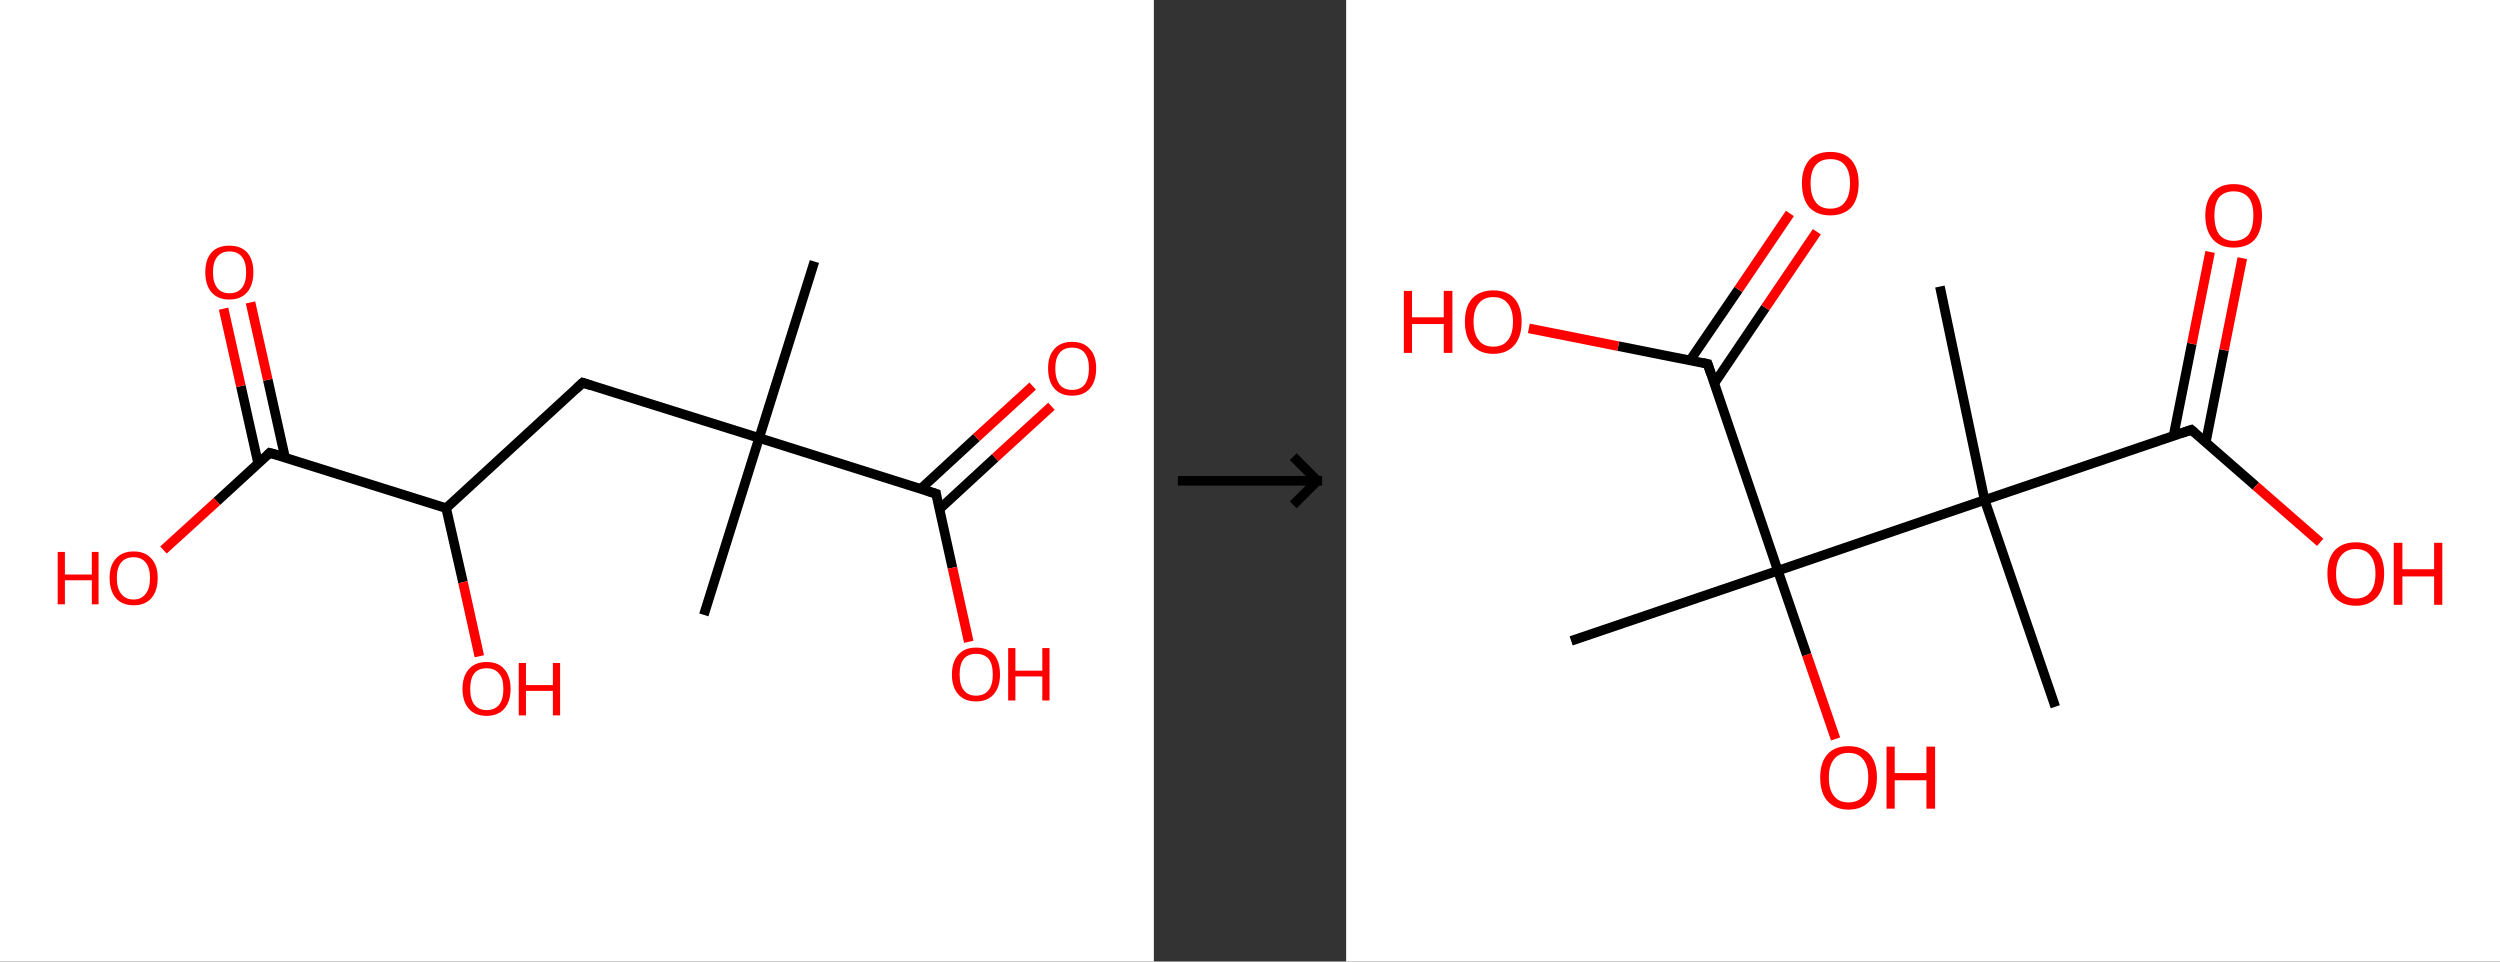 <?xml version='1.0' encoding='ASCII' standalone='yes'?>
<svg xmlns="http://www.w3.org/2000/svg" xmlns:xlink="http://www.w3.org/1999/xlink" version="1.1" width="520.0px" viewBox="0 0 520.0 200.0" height="200.0px">
  <rect x="0" y="0" width="520.0" height="200.0" fill="#333333" stroke="none"/>
  <g>
    <g transform="translate(0, 0) scale(1 1) "><!-- END OF HEADER -->
<rect style="opacity:1.0;fill:#FFFFFF;stroke:none" width="240.0" height="200.0" x="0.0" y="0.0"> </rect>
<path class="bond-0 atom-0 atom-1" d="M 169.4,54.4 L 157.9,91.1" style="fill:none;fill-rule:evenodd;stroke:#000000;stroke-width:2.0px;stroke-linecap:butt;stroke-linejoin:miter;stroke-opacity:1"/>
<path class="bond-1 atom-1 atom-2" d="M 157.9,91.1 L 146.4,127.9" style="fill:none;fill-rule:evenodd;stroke:#000000;stroke-width:2.0px;stroke-linecap:butt;stroke-linejoin:miter;stroke-opacity:1"/>
<path class="bond-2 atom-1 atom-3" d="M 157.9,91.1 L 121.2,79.6" style="fill:none;fill-rule:evenodd;stroke:#000000;stroke-width:2.0px;stroke-linecap:butt;stroke-linejoin:miter;stroke-opacity:1"/>
<path class="bond-3 atom-3 atom-4" d="M 121.2,79.6 L 92.8,105.7" style="fill:none;fill-rule:evenodd;stroke:#000000;stroke-width:2.0px;stroke-linecap:butt;stroke-linejoin:miter;stroke-opacity:1"/>
<path class="bond-4 atom-4 atom-5" d="M 92.8,105.7 L 96.3,121.1" style="fill:none;fill-rule:evenodd;stroke:#000000;stroke-width:2.0px;stroke-linecap:butt;stroke-linejoin:miter;stroke-opacity:1"/>
<path class="bond-4 atom-4 atom-5" d="M 96.3,121.1 L 99.7,136.5" style="fill:none;fill-rule:evenodd;stroke:#FF0000;stroke-width:2.0px;stroke-linecap:butt;stroke-linejoin:miter;stroke-opacity:1"/>
<path class="bond-5 atom-4 atom-6" d="M 92.8,105.7 L 56.1,94.2" style="fill:none;fill-rule:evenodd;stroke:#000000;stroke-width:2.0px;stroke-linecap:butt;stroke-linejoin:miter;stroke-opacity:1"/>
<path class="bond-6 atom-6 atom-7" d="M 59.3,95.2 L 55.7,79.0" style="fill:none;fill-rule:evenodd;stroke:#000000;stroke-width:2.0px;stroke-linecap:butt;stroke-linejoin:miter;stroke-opacity:1"/>
<path class="bond-6 atom-6 atom-7" d="M 55.7,79.0 L 52.1,62.9" style="fill:none;fill-rule:evenodd;stroke:#FF0000;stroke-width:2.0px;stroke-linecap:butt;stroke-linejoin:miter;stroke-opacity:1"/>
<path class="bond-6 atom-6 atom-7" d="M 53.7,96.4 L 50.1,80.3" style="fill:none;fill-rule:evenodd;stroke:#000000;stroke-width:2.0px;stroke-linecap:butt;stroke-linejoin:miter;stroke-opacity:1"/>
<path class="bond-6 atom-6 atom-7" d="M 50.1,80.3 L 46.5,64.2" style="fill:none;fill-rule:evenodd;stroke:#FF0000;stroke-width:2.0px;stroke-linecap:butt;stroke-linejoin:miter;stroke-opacity:1"/>
<path class="bond-7 atom-6 atom-8" d="M 56.1,94.2 L 45.1,104.3" style="fill:none;fill-rule:evenodd;stroke:#000000;stroke-width:2.0px;stroke-linecap:butt;stroke-linejoin:miter;stroke-opacity:1"/>
<path class="bond-7 atom-6 atom-8" d="M 45.1,104.3 L 34.0,114.4" style="fill:none;fill-rule:evenodd;stroke:#FF0000;stroke-width:2.0px;stroke-linecap:butt;stroke-linejoin:miter;stroke-opacity:1"/>
<path class="bond-8 atom-1 atom-9" d="M 157.9,91.1 L 194.7,102.7" style="fill:none;fill-rule:evenodd;stroke:#000000;stroke-width:2.0px;stroke-linecap:butt;stroke-linejoin:miter;stroke-opacity:1"/>
<path class="bond-9 atom-9 atom-10" d="M 195.4,105.9 L 207.0,95.2" style="fill:none;fill-rule:evenodd;stroke:#000000;stroke-width:2.0px;stroke-linecap:butt;stroke-linejoin:miter;stroke-opacity:1"/>
<path class="bond-9 atom-9 atom-10" d="M 207.0,95.2 L 218.7,84.5" style="fill:none;fill-rule:evenodd;stroke:#FF0000;stroke-width:2.0px;stroke-linecap:butt;stroke-linejoin:miter;stroke-opacity:1"/>
<path class="bond-9 atom-9 atom-10" d="M 191.5,101.7 L 203.1,91.0" style="fill:none;fill-rule:evenodd;stroke:#000000;stroke-width:2.0px;stroke-linecap:butt;stroke-linejoin:miter;stroke-opacity:1"/>
<path class="bond-9 atom-9 atom-10" d="M 203.1,91.0 L 214.8,80.3" style="fill:none;fill-rule:evenodd;stroke:#FF0000;stroke-width:2.0px;stroke-linecap:butt;stroke-linejoin:miter;stroke-opacity:1"/>
<path class="bond-10 atom-9 atom-11" d="M 194.7,102.7 L 198.1,118.1" style="fill:none;fill-rule:evenodd;stroke:#000000;stroke-width:2.0px;stroke-linecap:butt;stroke-linejoin:miter;stroke-opacity:1"/>
<path class="bond-10 atom-9 atom-11" d="M 198.1,118.1 L 201.5,133.5" style="fill:none;fill-rule:evenodd;stroke:#FF0000;stroke-width:2.0px;stroke-linecap:butt;stroke-linejoin:miter;stroke-opacity:1"/>
<path d="M 123.0,80.2 L 121.2,79.6 L 119.8,80.9" style="fill:none;stroke:#000000;stroke-width:2.0px;stroke-linecap:butt;stroke-linejoin:miter;stroke-opacity:1;"/>
<path d="M 58.0,94.7 L 56.1,94.2 L 55.6,94.7" style="fill:none;stroke:#000000;stroke-width:2.0px;stroke-linecap:butt;stroke-linejoin:miter;stroke-opacity:1;"/>
<path d="M 192.8,102.1 L 194.7,102.7 L 194.8,103.4" style="fill:none;stroke:#000000;stroke-width:2.0px;stroke-linecap:butt;stroke-linejoin:miter;stroke-opacity:1;"/>
<path class="atom-5" d="M 96.2 143.3 Q 96.2 140.7, 97.5 139.2 Q 98.8 137.7, 101.2 137.7 Q 103.7 137.7, 104.9 139.2 Q 106.2 140.7, 106.2 143.3 Q 106.2 145.9, 104.9 147.4 Q 103.6 148.9, 101.2 148.9 Q 98.8 148.9, 97.5 147.4 Q 96.2 145.9, 96.2 143.3 M 101.2 147.7 Q 102.9 147.7, 103.8 146.6 Q 104.7 145.5, 104.7 143.3 Q 104.7 141.1, 103.8 140.1 Q 102.9 139.0, 101.2 139.0 Q 99.6 139.0, 98.7 140.0 Q 97.8 141.1, 97.8 143.3 Q 97.8 145.5, 98.7 146.6 Q 99.6 147.7, 101.2 147.7 " fill="#FF0000"/>
<path class="atom-5" d="M 107.9 137.9 L 109.4 137.9 L 109.4 142.5 L 115.0 142.5 L 115.0 137.9 L 116.5 137.9 L 116.5 148.8 L 115.0 148.8 L 115.0 143.7 L 109.4 143.7 L 109.4 148.8 L 107.9 148.8 L 107.9 137.9 " fill="#FF0000"/>
<path class="atom-7" d="M 42.7 56.6 Q 42.7 54.0, 44.0 52.5 Q 45.3 51.1, 47.7 51.1 Q 50.1 51.1, 51.4 52.5 Q 52.7 54.0, 52.7 56.6 Q 52.7 59.3, 51.4 60.8 Q 50.1 62.3, 47.7 62.3 Q 45.3 62.3, 44.0 60.8 Q 42.7 59.3, 42.7 56.6 M 47.7 61.0 Q 49.4 61.0, 50.3 59.9 Q 51.2 58.8, 51.2 56.6 Q 51.2 54.5, 50.3 53.4 Q 49.4 52.3, 47.7 52.3 Q 46.1 52.3, 45.2 53.4 Q 44.3 54.5, 44.3 56.6 Q 44.3 58.8, 45.2 59.9 Q 46.1 61.0, 47.7 61.0 " fill="#FF0000"/>
<path class="atom-8" d="M 12.0 114.8 L 13.5 114.8 L 13.5 119.5 L 19.1 119.5 L 19.1 114.8 L 20.5 114.8 L 20.5 125.7 L 19.1 125.7 L 19.1 120.7 L 13.5 120.7 L 13.5 125.7 L 12.0 125.7 L 12.0 114.8 " fill="#FF0000"/>
<path class="atom-8" d="M 22.8 120.2 Q 22.8 117.6, 24.1 116.2 Q 25.4 114.7, 27.8 114.7 Q 30.2 114.7, 31.5 116.2 Q 32.8 117.6, 32.8 120.2 Q 32.8 122.9, 31.5 124.4 Q 30.2 125.9, 27.8 125.9 Q 25.4 125.9, 24.1 124.4 Q 22.8 122.9, 22.8 120.2 M 27.8 124.7 Q 29.4 124.7, 30.3 123.5 Q 31.2 122.4, 31.2 120.2 Q 31.2 118.1, 30.3 117.0 Q 29.4 115.9, 27.8 115.9 Q 26.1 115.9, 25.2 117.0 Q 24.3 118.1, 24.3 120.2 Q 24.3 122.4, 25.2 123.5 Q 26.1 124.7, 27.8 124.7 " fill="#FF0000"/>
<path class="atom-10" d="M 218.0 76.6 Q 218.0 74.0, 219.3 72.6 Q 220.6 71.1, 223.0 71.1 Q 225.4 71.1, 226.7 72.6 Q 228.0 74.0, 228.0 76.6 Q 228.0 79.3, 226.7 80.8 Q 225.4 82.3, 223.0 82.3 Q 220.6 82.3, 219.3 80.8 Q 218.0 79.3, 218.0 76.6 M 223.0 81.1 Q 224.7 81.1, 225.6 80.0 Q 226.5 78.8, 226.5 76.6 Q 226.5 74.5, 225.6 73.4 Q 224.7 72.3, 223.0 72.3 Q 221.3 72.3, 220.4 73.4 Q 219.5 74.5, 219.5 76.6 Q 219.5 78.8, 220.4 80.0 Q 221.3 81.1, 223.0 81.1 " fill="#FF0000"/>
<path class="atom-11" d="M 198.0 140.3 Q 198.0 137.7, 199.3 136.2 Q 200.6 134.7, 203.0 134.7 Q 205.5 134.7, 206.8 136.2 Q 208.0 137.7, 208.0 140.3 Q 208.0 142.9, 206.7 144.4 Q 205.4 145.9, 203.0 145.9 Q 200.6 145.9, 199.3 144.4 Q 198.0 142.9, 198.0 140.3 M 203.0 144.7 Q 204.7 144.7, 205.6 143.6 Q 206.5 142.5, 206.5 140.3 Q 206.5 138.1, 205.6 137.0 Q 204.7 136.0, 203.0 136.0 Q 201.4 136.0, 200.5 137.0 Q 199.6 138.1, 199.6 140.3 Q 199.6 142.5, 200.5 143.6 Q 201.4 144.7, 203.0 144.7 " fill="#FF0000"/>
<path class="atom-11" d="M 209.7 134.8 L 211.2 134.8 L 211.2 139.5 L 216.8 139.5 L 216.8 134.8 L 218.3 134.8 L 218.3 145.7 L 216.8 145.7 L 216.8 140.7 L 211.2 140.7 L 211.2 145.7 L 209.7 145.7 L 209.7 134.8 " fill="#FF0000"/>
</g>
    <g transform="translate(240.0, 0) scale(1 1) "><line x1="5" y1="100" x2="35" y2="100" style="stroke:rgb(0,0,0);stroke-width:2"/>
  <line x1="34" y1="100" x2="29" y2="95" style="stroke:rgb(0,0,0);stroke-width:2"/>
  <line x1="34" y1="100" x2="29" y2="105" style="stroke:rgb(0,0,0);stroke-width:2"/>
</g>
    <g transform="translate(280.0, 0) scale(1 1) "><!-- END OF HEADER -->
<rect style="opacity:1.0;fill:#FFFFFF;stroke:none" width="240.0" height="200.0" x="0.0" y="0.0"> </rect>
<path class="bond-0 atom-0 atom-1" d="M 123.5,59.6 L 132.8,104.0" style="fill:none;fill-rule:evenodd;stroke:#000000;stroke-width:2.0px;stroke-linecap:butt;stroke-linejoin:miter;stroke-opacity:1"/>
<path class="bond-1 atom-1 atom-2" d="M 132.8,104.0 L 147.5,147.0" style="fill:none;fill-rule:evenodd;stroke:#000000;stroke-width:2.0px;stroke-linecap:butt;stroke-linejoin:miter;stroke-opacity:1"/>
<path class="bond-2 atom-1 atom-3" d="M 132.8,104.0 L 175.8,89.4" style="fill:none;fill-rule:evenodd;stroke:#000000;stroke-width:2.0px;stroke-linecap:butt;stroke-linejoin:miter;stroke-opacity:1"/>
<path class="bond-3 atom-3 atom-4" d="M 178.8,92.0 L 182.6,72.8" style="fill:none;fill-rule:evenodd;stroke:#000000;stroke-width:2.0px;stroke-linecap:butt;stroke-linejoin:miter;stroke-opacity:1"/>
<path class="bond-3 atom-3 atom-4" d="M 182.6,72.8 L 186.4,53.7" style="fill:none;fill-rule:evenodd;stroke:#FF0000;stroke-width:2.0px;stroke-linecap:butt;stroke-linejoin:miter;stroke-opacity:1"/>
<path class="bond-3 atom-3 atom-4" d="M 172.1,90.6 L 175.9,71.5" style="fill:none;fill-rule:evenodd;stroke:#000000;stroke-width:2.0px;stroke-linecap:butt;stroke-linejoin:miter;stroke-opacity:1"/>
<path class="bond-3 atom-3 atom-4" d="M 175.9,71.5 L 179.7,52.4" style="fill:none;fill-rule:evenodd;stroke:#FF0000;stroke-width:2.0px;stroke-linecap:butt;stroke-linejoin:miter;stroke-opacity:1"/>
<path class="bond-4 atom-3 atom-5" d="M 175.8,89.4 L 189.2,101.1" style="fill:none;fill-rule:evenodd;stroke:#000000;stroke-width:2.0px;stroke-linecap:butt;stroke-linejoin:miter;stroke-opacity:1"/>
<path class="bond-4 atom-3 atom-5" d="M 189.2,101.1 L 202.6,112.8" style="fill:none;fill-rule:evenodd;stroke:#FF0000;stroke-width:2.0px;stroke-linecap:butt;stroke-linejoin:miter;stroke-opacity:1"/>
<path class="bond-5 atom-1 atom-6" d="M 132.8,104.0 L 89.8,118.7" style="fill:none;fill-rule:evenodd;stroke:#000000;stroke-width:2.0px;stroke-linecap:butt;stroke-linejoin:miter;stroke-opacity:1"/>
<path class="bond-6 atom-6 atom-7" d="M 89.8,118.7 L 46.8,133.3" style="fill:none;fill-rule:evenodd;stroke:#000000;stroke-width:2.0px;stroke-linecap:butt;stroke-linejoin:miter;stroke-opacity:1"/>
<path class="bond-7 atom-6 atom-8" d="M 89.8,118.7 L 95.8,136.2" style="fill:none;fill-rule:evenodd;stroke:#000000;stroke-width:2.0px;stroke-linecap:butt;stroke-linejoin:miter;stroke-opacity:1"/>
<path class="bond-7 atom-6 atom-8" d="M 95.8,136.2 L 101.8,153.7" style="fill:none;fill-rule:evenodd;stroke:#FF0000;stroke-width:2.0px;stroke-linecap:butt;stroke-linejoin:miter;stroke-opacity:1"/>
<path class="bond-8 atom-6 atom-9" d="M 89.8,118.7 L 75.2,75.7" style="fill:none;fill-rule:evenodd;stroke:#000000;stroke-width:2.0px;stroke-linecap:butt;stroke-linejoin:miter;stroke-opacity:1"/>
<path class="bond-9 atom-9 atom-10" d="M 76.6,79.7 L 87.2,64.0" style="fill:none;fill-rule:evenodd;stroke:#000000;stroke-width:2.0px;stroke-linecap:butt;stroke-linejoin:miter;stroke-opacity:1"/>
<path class="bond-9 atom-9 atom-10" d="M 87.2,64.0 L 97.9,48.2" style="fill:none;fill-rule:evenodd;stroke:#FF0000;stroke-width:2.0px;stroke-linecap:butt;stroke-linejoin:miter;stroke-opacity:1"/>
<path class="bond-9 atom-9 atom-10" d="M 71.5,75.0 L 81.6,60.2" style="fill:none;fill-rule:evenodd;stroke:#000000;stroke-width:2.0px;stroke-linecap:butt;stroke-linejoin:miter;stroke-opacity:1"/>
<path class="bond-9 atom-9 atom-10" d="M 81.6,60.2 L 92.3,44.4" style="fill:none;fill-rule:evenodd;stroke:#FF0000;stroke-width:2.0px;stroke-linecap:butt;stroke-linejoin:miter;stroke-opacity:1"/>
<path class="bond-10 atom-9 atom-11" d="M 75.2,75.7 L 56.6,72.0" style="fill:none;fill-rule:evenodd;stroke:#000000;stroke-width:2.0px;stroke-linecap:butt;stroke-linejoin:miter;stroke-opacity:1"/>
<path class="bond-10 atom-9 atom-11" d="M 56.6,72.0 L 38.0,68.3" style="fill:none;fill-rule:evenodd;stroke:#FF0000;stroke-width:2.0px;stroke-linecap:butt;stroke-linejoin:miter;stroke-opacity:1"/>
<path d="M 173.7,90.1 L 175.8,89.4 L 176.5,90.0" style="fill:none;stroke:#000000;stroke-width:2.0px;stroke-linecap:butt;stroke-linejoin:miter;stroke-opacity:1;"/>
<path d="M 75.9,77.8 L 75.2,75.7 L 74.2,75.5" style="fill:none;stroke:#000000;stroke-width:2.0px;stroke-linecap:butt;stroke-linejoin:miter;stroke-opacity:1;"/>
<path class="atom-4" d="M 178.7 44.8 Q 178.7 41.8, 180.3 40.0 Q 181.8 38.3, 184.6 38.3 Q 187.5 38.3, 189.0 40.0 Q 190.5 41.8, 190.5 44.8 Q 190.5 48.0, 189.0 49.8 Q 187.5 51.5, 184.6 51.5 Q 181.8 51.5, 180.3 49.8 Q 178.7 48.0, 178.7 44.8 M 184.6 50.1 Q 186.6 50.1, 187.7 48.8 Q 188.7 47.4, 188.7 44.8 Q 188.7 42.3, 187.7 41.1 Q 186.6 39.8, 184.6 39.8 Q 182.7 39.8, 181.6 41.0 Q 180.6 42.3, 180.6 44.8 Q 180.6 47.4, 181.6 48.8 Q 182.7 50.1, 184.6 50.1 " fill="#FF0000"/>
<path class="atom-5" d="M 204.1 119.3 Q 204.1 116.2, 205.6 114.5 Q 207.2 112.8, 210.0 112.8 Q 212.9 112.8, 214.4 114.5 Q 215.9 116.2, 215.9 119.3 Q 215.9 122.5, 214.4 124.2 Q 212.8 126.0, 210.0 126.0 Q 207.2 126.0, 205.6 124.2 Q 204.1 122.5, 204.1 119.3 M 210.0 124.5 Q 212.0 124.5, 213.0 123.2 Q 214.1 121.9, 214.1 119.3 Q 214.1 116.8, 213.0 115.5 Q 212.0 114.2, 210.0 114.2 Q 208.1 114.2, 207.0 115.5 Q 205.9 116.8, 205.9 119.3 Q 205.9 121.9, 207.0 123.2 Q 208.1 124.5, 210.0 124.5 " fill="#FF0000"/>
<path class="atom-5" d="M 217.9 112.9 L 219.7 112.9 L 219.7 118.4 L 226.3 118.4 L 226.3 112.9 L 228.0 112.9 L 228.0 125.8 L 226.3 125.8 L 226.3 119.9 L 219.7 119.9 L 219.7 125.8 L 217.9 125.8 L 217.9 112.9 " fill="#FF0000"/>
<path class="atom-8" d="M 98.6 161.7 Q 98.6 158.6, 100.1 156.9 Q 101.6 155.2, 104.5 155.2 Q 107.3 155.2, 108.9 156.9 Q 110.4 158.6, 110.4 161.7 Q 110.4 164.9, 108.9 166.6 Q 107.3 168.4, 104.5 168.4 Q 101.7 168.4, 100.1 166.6 Q 98.6 164.9, 98.6 161.7 M 104.5 166.9 Q 106.5 166.9, 107.5 165.6 Q 108.6 164.3, 108.6 161.7 Q 108.6 159.2, 107.5 157.9 Q 106.5 156.6, 104.5 156.6 Q 102.5 156.6, 101.5 157.9 Q 100.4 159.2, 100.4 161.7 Q 100.4 164.3, 101.5 165.6 Q 102.5 166.9, 104.5 166.9 " fill="#FF0000"/>
<path class="atom-8" d="M 112.4 155.3 L 114.1 155.3 L 114.1 160.8 L 120.7 160.8 L 120.7 155.3 L 122.5 155.3 L 122.5 168.2 L 120.7 168.2 L 120.7 162.3 L 114.1 162.3 L 114.1 168.2 L 112.4 168.2 L 112.4 155.3 " fill="#FF0000"/>
<path class="atom-10" d="M 94.8 38.1 Q 94.8 35.1, 96.3 33.3 Q 97.8 31.6, 100.7 31.6 Q 103.6 31.6, 105.1 33.3 Q 106.6 35.1, 106.6 38.1 Q 106.6 41.3, 105.1 43.1 Q 103.5 44.8, 100.7 44.8 Q 97.9 44.8, 96.3 43.1 Q 94.8 41.3, 94.8 38.1 M 100.7 43.4 Q 102.7 43.4, 103.7 42.1 Q 104.8 40.7, 104.8 38.1 Q 104.8 35.6, 103.7 34.3 Q 102.7 33.1, 100.7 33.1 Q 98.7 33.1, 97.7 34.3 Q 96.6 35.6, 96.6 38.1 Q 96.6 40.7, 97.7 42.1 Q 98.7 43.4, 100.7 43.4 " fill="#FF0000"/>
<path class="atom-11" d="M 12.0 60.5 L 13.7 60.5 L 13.7 66.0 L 20.3 66.0 L 20.3 60.5 L 22.1 60.5 L 22.1 73.4 L 20.3 73.4 L 20.3 67.4 L 13.7 67.4 L 13.7 73.4 L 12.0 73.4 L 12.0 60.5 " fill="#FF0000"/>
<path class="atom-11" d="M 24.7 66.9 Q 24.7 63.8, 26.2 62.1 Q 27.8 60.4, 30.6 60.4 Q 33.5 60.4, 35.0 62.1 Q 36.5 63.8, 36.5 66.9 Q 36.5 70.0, 35.0 71.8 Q 33.4 73.6, 30.6 73.6 Q 27.8 73.6, 26.2 71.8 Q 24.7 70.1, 24.7 66.9 M 30.6 72.1 Q 32.6 72.1, 33.6 70.8 Q 34.7 69.5, 34.7 66.9 Q 34.7 64.4, 33.6 63.1 Q 32.6 61.8, 30.6 61.8 Q 28.6 61.8, 27.6 63.1 Q 26.5 64.4, 26.5 66.9 Q 26.5 69.5, 27.6 70.8 Q 28.6 72.1, 30.6 72.1 " fill="#FF0000"/>
</g>
  </g>
</svg>
